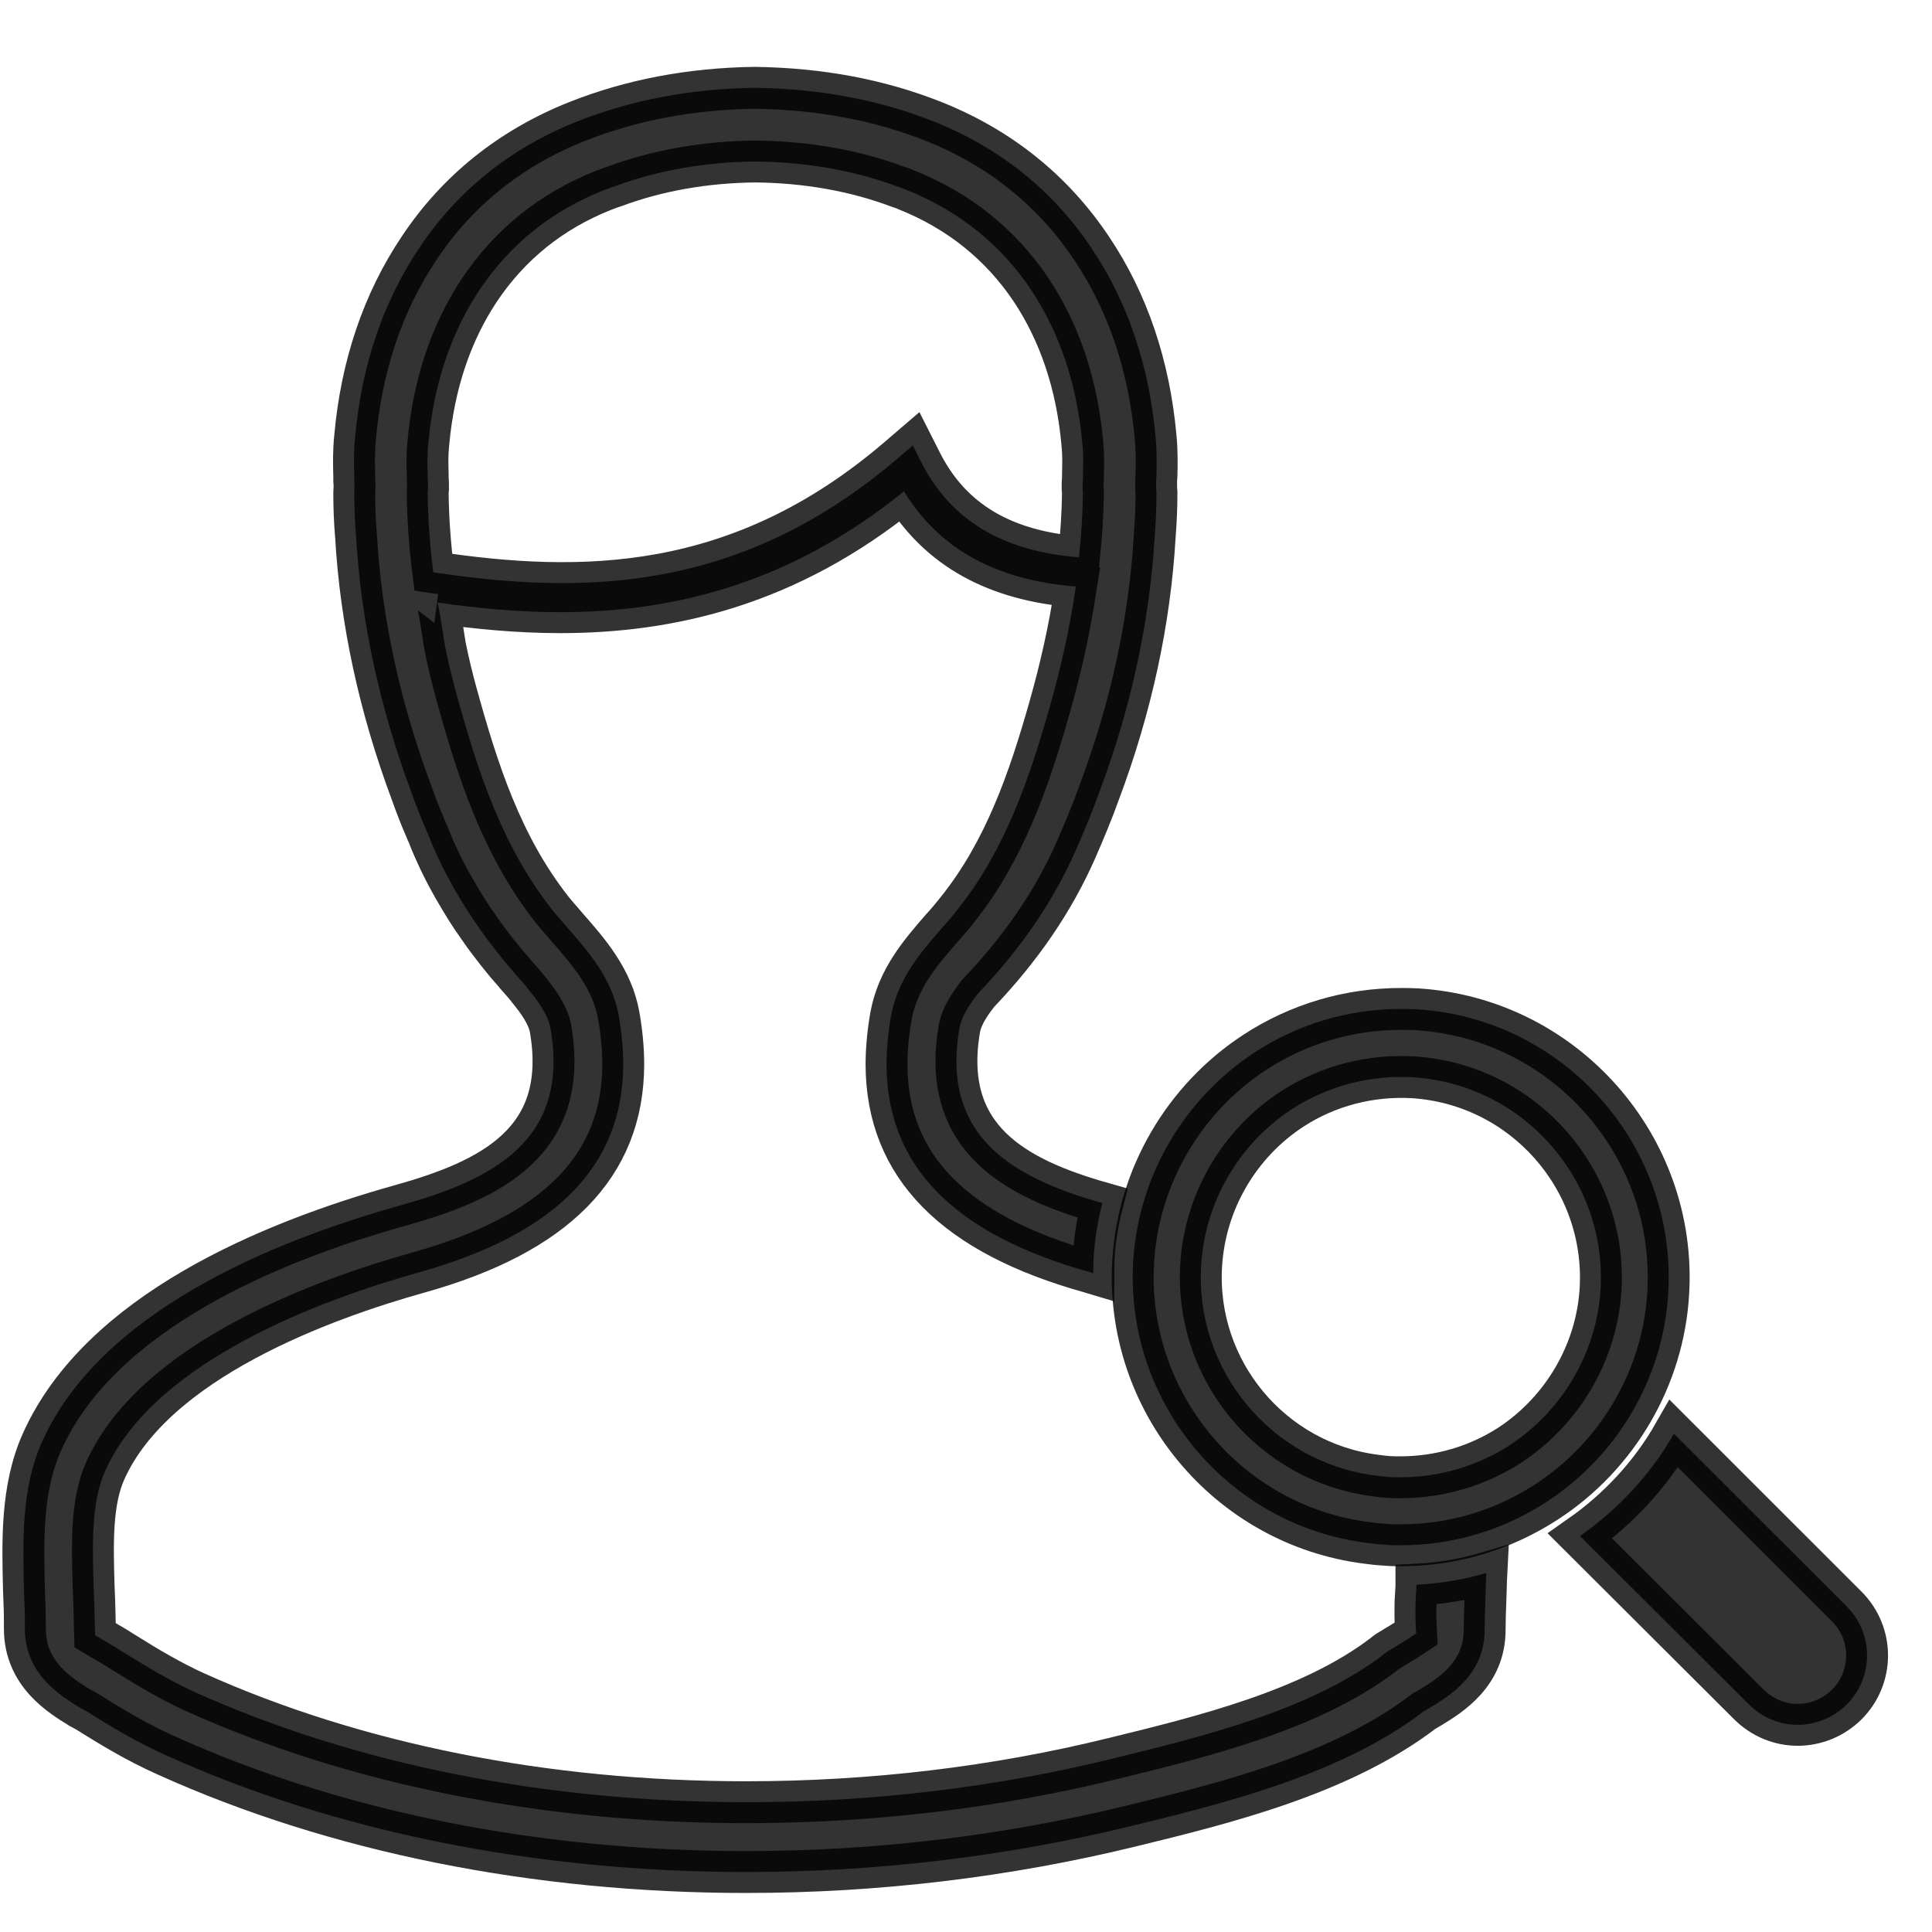 <svg width="22" height="22" viewBox="0 0 22 22" fill="none" xmlns="http://www.w3.org/2000/svg">
<path d="M18.996 14.731C19.099 13.051 17.814 11.597 16.136 11.493C16.075 11.489 16.012 11.489 15.952 11.489C15.359 11.489 14.783 11.66 14.29 11.982C13.48 12.511 12.964 13.396 12.904 14.358C12.807 15.957 13.976 17.368 15.563 17.569C15.633 17.579 15.7 17.586 15.764 17.589C15.828 17.596 15.891 17.596 15.955 17.596C16.544 17.596 17.114 17.425 17.61 17.103C18.42 16.577 18.939 15.689 18.996 14.731ZM17.191 16.457C16.822 16.695 16.391 16.822 15.945 16.822C15.901 16.822 15.858 16.822 15.811 16.819C15.761 16.815 15.714 16.809 15.661 16.802C14.475 16.651 13.604 15.598 13.678 14.405C13.722 13.688 14.107 13.024 14.713 12.629C15.121 12.364 15.603 12.24 16.089 12.267C17.345 12.347 18.299 13.43 18.226 14.683C18.182 15.398 17.794 16.061 17.191 16.457Z" fill="black" fill-opacity="0.8" stroke="black" stroke-opacity="0.8" stroke-width="0.477"/>
<path d="M16.129 18.065L16.119 18.239C16.119 18.286 16.116 18.373 16.119 18.461L16.126 18.601L16.009 18.678C15.982 18.695 15.938 18.722 15.871 18.762C15.821 18.793 15.784 18.812 15.751 18.843C14.921 19.476 13.681 19.778 12.68 20.023C11.334 20.355 9.924 20.522 8.497 20.522C6.213 20.522 4.04 20.089 2.218 19.268C1.947 19.144 1.679 18.986 1.434 18.832C1.394 18.806 1.357 18.786 1.327 18.765L1.083 18.621L1.079 18.477C1.076 18.39 1.076 18.306 1.073 18.235L1.066 18.061C1.053 17.592 1.036 17.106 1.2 16.744C1.766 15.49 3.682 14.793 4.773 14.488C6.327 14.053 7.094 13.278 7.097 12.122C7.097 11.947 7.08 11.763 7.047 11.572C6.973 11.146 6.702 10.838 6.461 10.563C6.391 10.479 6.337 10.422 6.287 10.359C5.712 9.628 5.438 8.775 5.195 7.891C5.147 7.717 5.105 7.542 5.069 7.365C5.059 7.319 4.996 6.863 4.979 6.861C5.429 6.925 5.897 6.971 6.379 6.971C7.632 6.971 8.973 6.666 10.293 5.595C10.696 6.252 11.341 6.606 12.25 6.679C12.249 6.685 12.249 6.692 12.248 6.698C12.181 7.158 12.078 7.612 11.951 8.059C11.72 8.873 11.441 9.686 10.902 10.359C10.845 10.432 10.785 10.503 10.721 10.573C10.476 10.855 10.222 11.149 10.145 11.575C10.112 11.766 10.095 11.95 10.095 12.128C10.101 13.281 10.865 14.056 12.416 14.488C12.426 14.492 12.439 14.495 12.449 14.498C12.449 14.441 12.453 14.384 12.453 14.327C12.466 14.116 12.499 13.905 12.553 13.7C11.565 13.419 10.708 12.966 10.925 11.71C10.949 11.582 11.026 11.458 11.123 11.331C11.126 11.324 11.133 11.317 11.136 11.314C11.632 10.794 11.994 10.261 12.248 9.688C12.345 9.467 12.439 9.242 12.519 9.018C12.881 8.052 13.092 7.077 13.149 6.105C13.162 5.937 13.169 5.773 13.169 5.609L13.165 5.552V5.471L13.169 5.411C13.172 5.29 13.175 5.143 13.159 4.975C13.085 4.161 12.841 3.44 12.432 2.83C11.994 2.173 11.391 1.687 10.637 1.385C10.014 1.137 9.335 1.01 8.591 1C7.868 1.01 7.188 1.138 6.565 1.386C5.812 1.687 5.205 2.173 4.77 2.83C4.362 3.44 4.117 4.161 4.044 4.976C4.027 5.14 4.03 5.284 4.034 5.422V5.472C4.037 5.499 4.037 5.522 4.037 5.549L4.034 5.613C4.034 5.777 4.04 5.938 4.054 6.102C4.11 7.071 4.322 8.049 4.683 9.018C4.733 9.159 4.787 9.3 4.847 9.437C4.854 9.457 4.864 9.478 4.874 9.498C4.894 9.551 4.917 9.608 4.941 9.662C4.945 9.672 4.951 9.682 4.955 9.692C5.038 9.88 5.136 10.065 5.246 10.245C5.286 10.312 5.33 10.383 5.377 10.453C5.424 10.52 5.471 10.587 5.517 10.654C5.568 10.722 5.618 10.788 5.668 10.852C5.678 10.862 5.685 10.872 5.695 10.885C5.745 10.949 5.802 11.016 5.859 11.08C5.863 11.083 5.866 11.09 5.869 11.093C5.916 11.147 5.963 11.197 6.006 11.251C6.006 11.255 6.01 11.258 6.013 11.261C6.137 11.412 6.237 11.556 6.268 11.707C6.495 13.004 5.581 13.44 4.563 13.725C3.066 14.144 1.14 14.948 0.48 16.416C0.239 16.95 0.26 17.563 0.273 18.106L0.279 18.27C0.283 18.347 0.283 18.451 0.283 18.545C0.283 19.068 0.694 19.312 0.912 19.447L0.986 19.487C1.247 19.651 1.555 19.839 1.893 19.989C3.816 20.858 6.1 21.317 8.497 21.317C9.988 21.317 11.464 21.139 12.878 20.794C13.946 20.533 15.272 20.207 16.213 19.487L16.294 19.44C16.511 19.306 16.91 19.065 16.906 18.552C16.906 18.451 16.91 18.347 16.913 18.267L16.919 18.086C16.919 18.028 16.923 17.972 16.926 17.911C16.668 17.988 16.4 18.032 16.129 18.045V18.065H16.129ZM4.877 5.053C4.937 4.379 5.135 3.789 5.463 3.297C5.808 2.784 6.28 2.402 6.873 2.167C6.917 2.15 6.96 2.134 7.004 2.12C7.493 1.939 8.032 1.845 8.601 1.839C9.184 1.845 9.736 1.942 10.235 2.13C10.266 2.14 10.296 2.15 10.326 2.164C10.919 2.402 11.394 2.784 11.739 3.297C12.067 3.789 12.265 4.379 12.325 5.05C12.338 5.174 12.335 5.288 12.332 5.388V5.438C12.328 5.479 12.328 5.519 12.328 5.562L12.332 5.606C12.329 5.852 12.312 6.099 12.287 6.346C11.417 6.278 10.825 5.924 10.49 5.262L10.394 5.072L10.232 5.211C8.423 6.764 6.618 6.769 4.934 6.517C4.896 6.213 4.873 5.911 4.87 5.61L4.874 5.563C4.874 5.519 4.874 5.479 4.87 5.435V5.398C4.867 5.288 4.864 5.174 4.877 5.053Z" fill="black" fill-opacity="0.8" stroke="black" stroke-opacity="0.8" stroke-width="0.477"/>
<path d="M21.029 18.293L19.061 16.326C18.8 16.784 18.434 17.181 17.992 17.491L19.916 19.41C20.07 19.562 20.269 19.641 20.471 19.641C20.673 19.641 20.875 19.562 21.029 19.41C21.338 19.101 21.338 18.602 21.029 18.293Z" fill="black" fill-opacity="0.8" stroke="black" stroke-opacity="0.8" stroke-width="0.477"/>
</svg>
